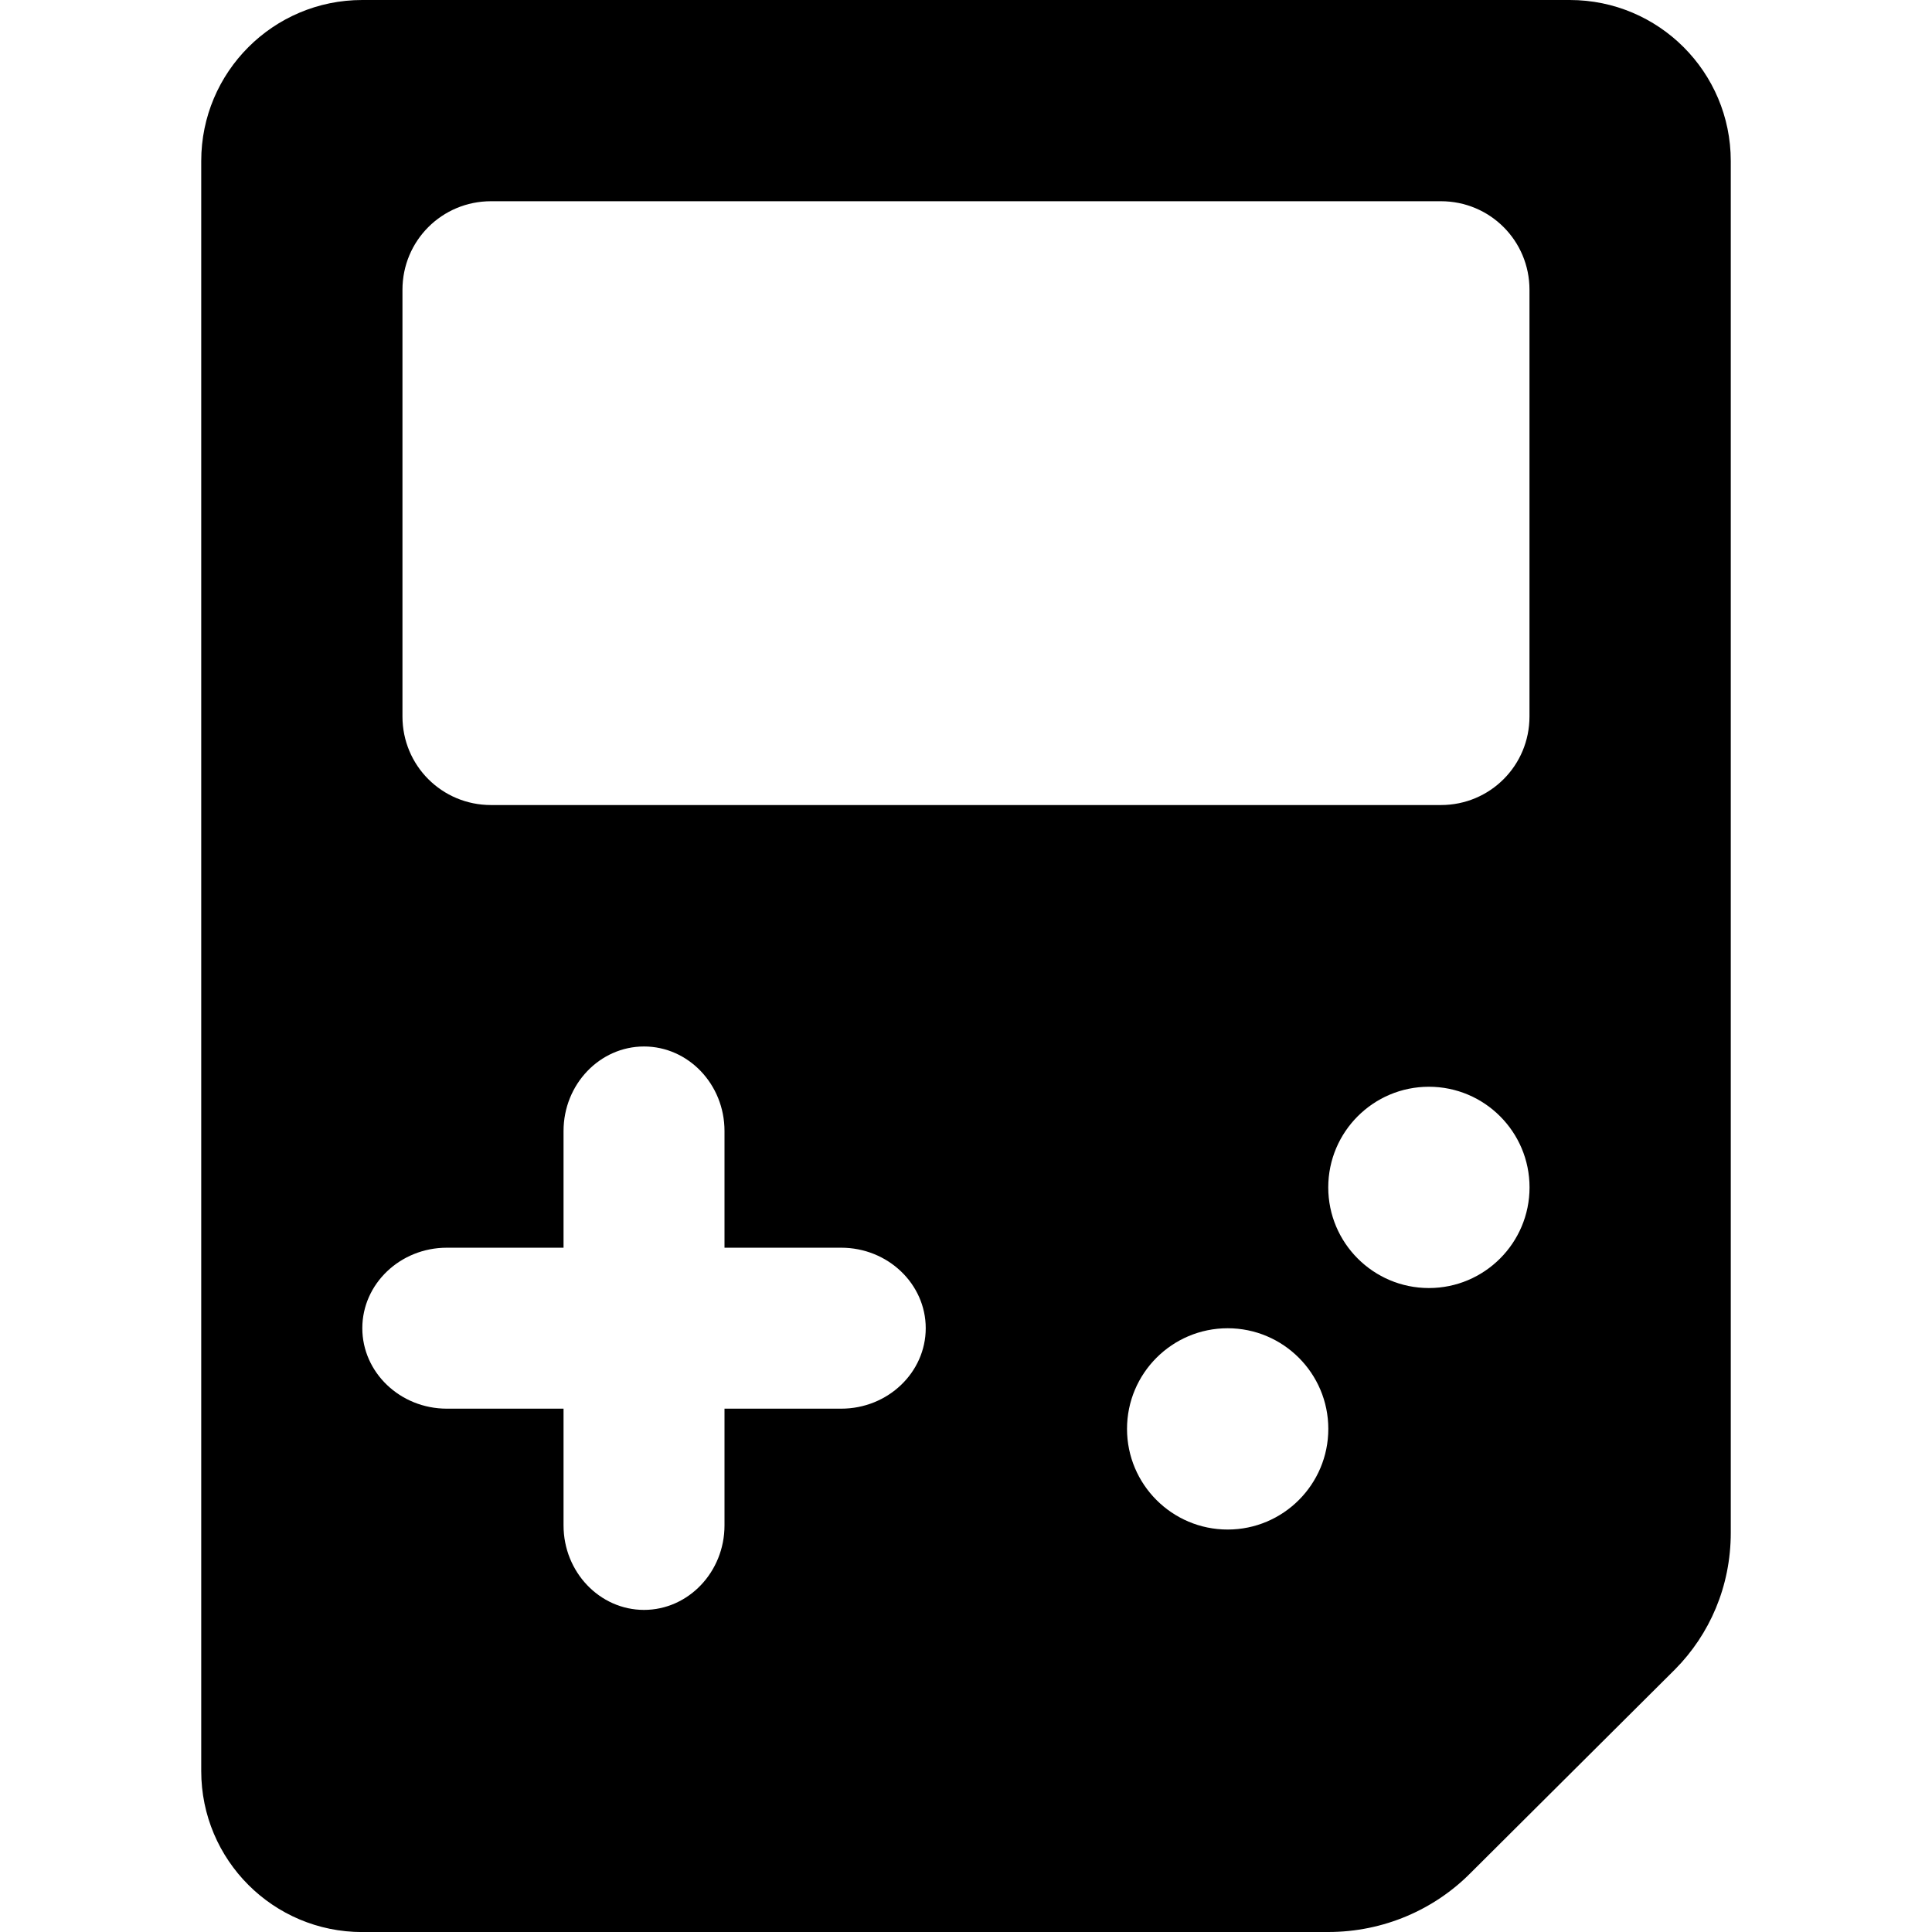 <?xml version="1.0" encoding="utf-8"?>
<!-- Generated by IcoMoon.io -->
<!DOCTYPE svg PUBLIC "-//W3C//DTD SVG 1.1//EN" "http://www.w3.org/Graphics/SVG/1.1/DTD/svg11.dtd">
<svg version="1.1" xmlns="http://www.w3.org/2000/svg" xmlns:xlink="http://www.w3.org/1999/xlink" width="32" height="32" viewBox="0 0 32 32">
<path d="M6 32h16c0.92 0 1.761-0.374 2.36-0.98l3.387-3.373c0.567-0.574 0.92-1.367 0.92-2.26v-22.72c0-1.473-1.193-2.667-2.667-2.667h-20c-1.473 0-2.667 1.193-2.667 2.667v26.667c0 1.473 1.193 2.667 2.667 2.667zM8.133 3.333h15.733c0.813 0 1.467 0.653 1.467 1.467v7.067c0 0.813-0.653 1.467-1.467 1.467l-15.733-0c-0.813 0-1.467-0.653-1.467-1.467l0-7.067c0-0.813 0.653-1.467 1.467-1.467zM12 18.733v1.933h1.933c0.773 0 1.4 0.6 1.4 1.333s-0.627 1.333-1.4 1.333h-1.933v1.933c0 0.773-0.6 1.4-1.333 1.4s-1.333-0.626-1.333-1.4l-0-1.933h-1.933c-0.773 0-1.4-0.6-1.4-1.333s0.627-1.333 1.4-1.333h1.933v-1.933c0-0.773 0.6-1.4 1.333-1.4s1.333 0.626 1.333 1.4zM22 19.667c0-0.92 0.747-1.667 1.667-1.667s1.667 0.747 1.667 1.667-0.747 1.667-1.667 1.667-1.667-0.747-1.667-1.667zM18.667 23.667c0-0.92 0.747-1.667 1.667-1.667s1.667 0.747 1.667 1.667-0.747 1.667-1.667 1.667-1.667-0.747-1.667-1.667z"></path>
</svg>
